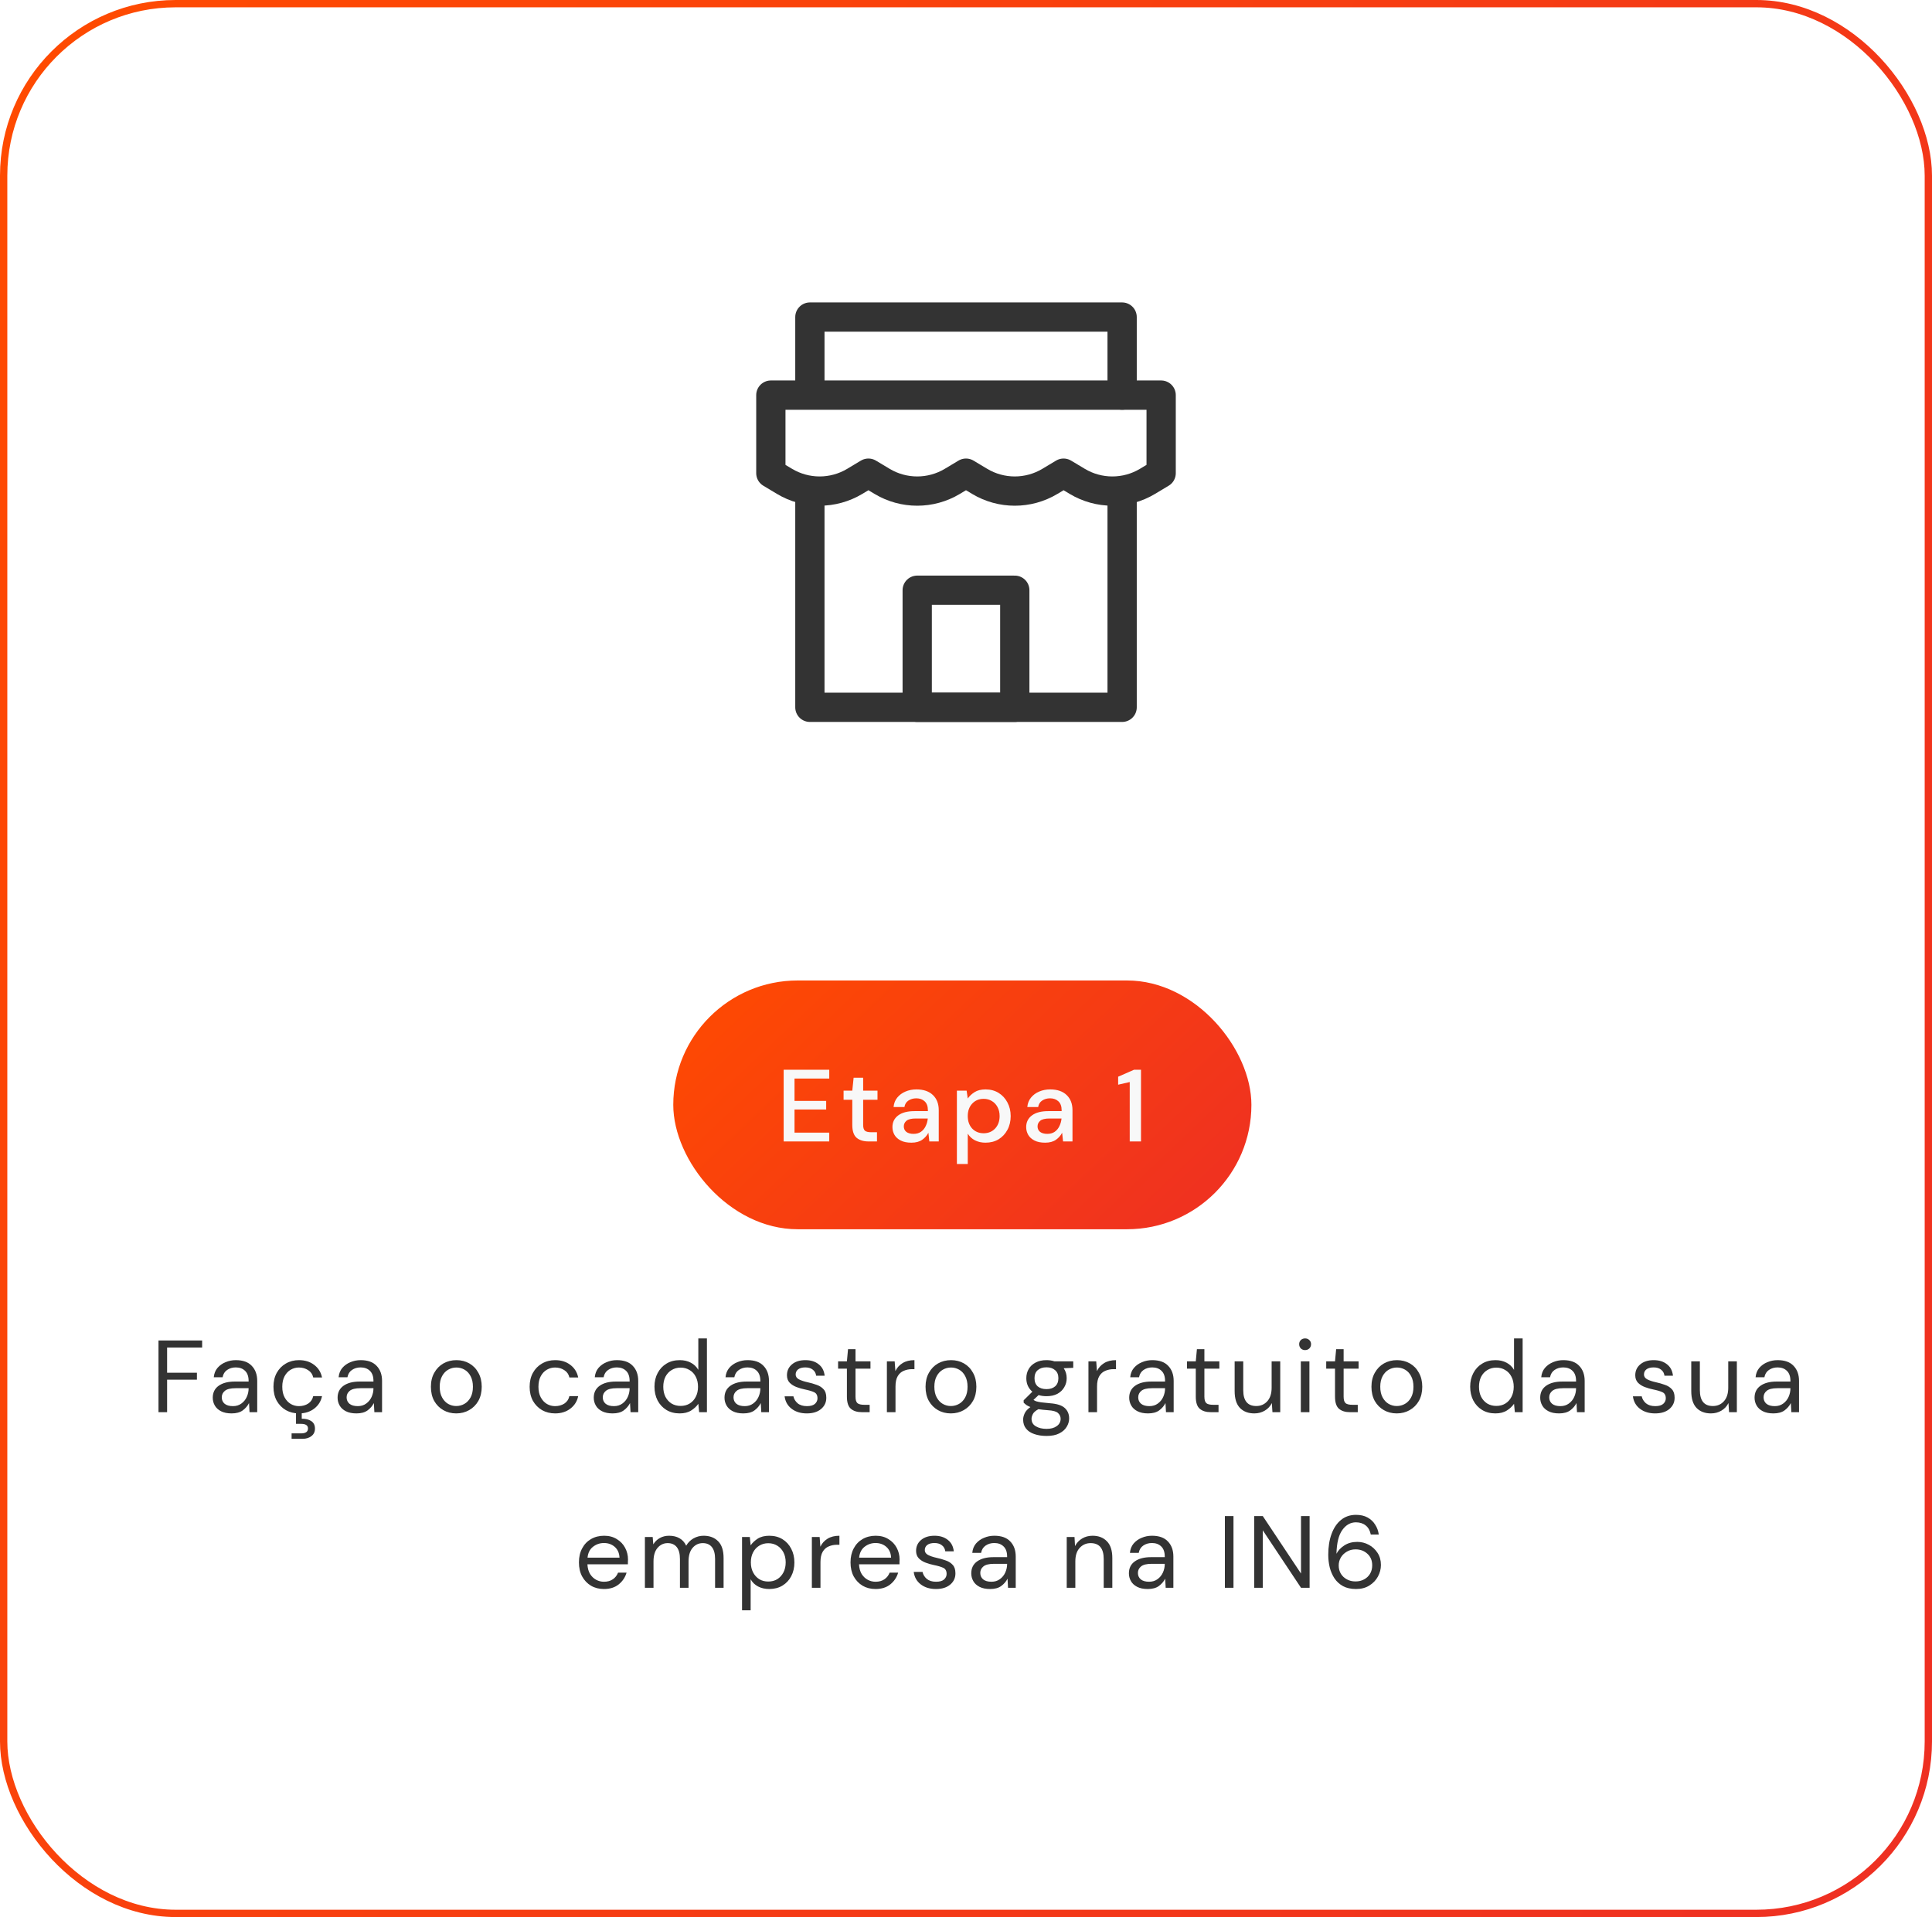 <svg width="264" height="262" viewBox="0 0 264 262" fill="none" xmlns="http://www.w3.org/2000/svg">
<rect x="0.5" y="0.5" width="263" height="261" rx="23.5" stroke="url(#paint0_linear_3892_4257)"/>
<path d="M21.658 193V183.2H27.622V184.166H22.834V187.61H26.908V188.562H22.834V193H21.658ZM31.648 193.168C31.069 193.168 30.589 193.07 30.206 192.874C29.823 192.678 29.539 192.417 29.352 192.09C29.165 191.763 29.072 191.409 29.072 191.026C29.072 190.317 29.343 189.771 29.884 189.388C30.425 189.005 31.163 188.814 32.096 188.814H33.972V188.73C33.972 188.123 33.813 187.666 33.496 187.358C33.179 187.041 32.754 186.882 32.222 186.882C31.765 186.882 31.368 186.999 31.032 187.232C30.705 187.456 30.5 187.787 30.416 188.226H29.212C29.259 187.722 29.427 187.297 29.716 186.952C30.015 186.607 30.383 186.345 30.822 186.168C31.261 185.981 31.727 185.888 32.222 185.888C33.193 185.888 33.921 186.149 34.406 186.672C34.901 187.185 35.148 187.871 35.148 188.73V193H34.098L34.028 191.754C33.832 192.146 33.543 192.482 33.16 192.762C32.787 193.033 32.283 193.168 31.648 193.168ZM31.83 192.174C32.278 192.174 32.661 192.057 32.978 191.824C33.305 191.591 33.552 191.287 33.72 190.914C33.888 190.541 33.972 190.149 33.972 189.738V189.724H32.194C31.503 189.724 31.013 189.845 30.724 190.088C30.444 190.321 30.304 190.615 30.304 190.97C30.304 191.334 30.435 191.628 30.696 191.852C30.967 192.067 31.345 192.174 31.83 192.174ZM40.854 193.168C40.192 193.168 39.594 193.019 39.062 192.72C38.54 192.412 38.124 191.987 37.816 191.446C37.518 190.895 37.368 190.256 37.368 189.528C37.368 188.8 37.518 188.165 37.816 187.624C38.124 187.073 38.54 186.649 39.062 186.35C39.594 186.042 40.192 185.888 40.854 185.888C41.676 185.888 42.366 186.103 42.926 186.532C43.496 186.961 43.855 187.535 44.004 188.254H42.8C42.707 187.825 42.478 187.493 42.114 187.26C41.75 187.017 41.326 186.896 40.84 186.896C40.448 186.896 40.08 186.994 39.734 187.19C39.389 187.386 39.109 187.68 38.894 188.072C38.68 188.464 38.572 188.949 38.572 189.528C38.572 190.107 38.68 190.592 38.894 190.984C39.109 191.376 39.389 191.675 39.734 191.88C40.08 192.076 40.448 192.174 40.84 192.174C41.326 192.174 41.75 192.057 42.114 191.824C42.478 191.581 42.707 191.241 42.8 190.802H44.004C43.864 191.502 43.51 192.071 42.94 192.51C42.371 192.949 41.676 193.168 40.854 193.168ZM39.846 196.64V195.898H41.134C41.769 195.898 42.086 195.674 42.086 195.226C42.086 194.806 41.769 194.596 41.134 194.596H40.448V192.916H41.232V193.896C41.764 193.887 42.198 193.994 42.534 194.218C42.87 194.442 43.038 194.783 43.038 195.24C43.038 195.679 42.88 196.019 42.562 196.262C42.245 196.514 41.844 196.64 41.358 196.64H39.846ZM48.707 193.168C48.128 193.168 47.647 193.07 47.265 192.874C46.882 192.678 46.597 192.417 46.411 192.09C46.224 191.763 46.131 191.409 46.131 191.026C46.131 190.317 46.401 189.771 46.943 189.388C47.484 189.005 48.221 188.814 49.155 188.814H51.031V188.73C51.031 188.123 50.872 187.666 50.555 187.358C50.237 187.041 49.813 186.882 49.281 186.882C48.823 186.882 48.427 186.999 48.091 187.232C47.764 187.456 47.559 187.787 47.475 188.226H46.271C46.317 187.722 46.485 187.297 46.775 186.952C47.073 186.607 47.442 186.345 47.881 186.168C48.319 185.981 48.786 185.888 49.281 185.888C50.251 185.888 50.979 186.149 51.465 186.672C51.959 187.185 52.207 187.871 52.207 188.73V193H51.157L51.087 191.754C50.891 192.146 50.601 192.482 50.219 192.762C49.845 193.033 49.341 193.168 48.707 193.168ZM48.889 192.174C49.337 192.174 49.719 192.057 50.037 191.824C50.363 191.591 50.611 191.287 50.779 190.914C50.947 190.541 51.031 190.149 51.031 189.738V189.724H49.253C48.562 189.724 48.072 189.845 47.783 190.088C47.503 190.321 47.363 190.615 47.363 190.97C47.363 191.334 47.493 191.628 47.755 191.852C48.025 192.067 48.403 192.174 48.889 192.174ZM62.34 193.168C61.687 193.168 61.099 193.019 60.576 192.72C60.053 192.421 59.638 192.001 59.33 191.46C59.031 190.909 58.882 190.265 58.882 189.528C58.882 188.791 59.036 188.151 59.344 187.61C59.652 187.059 60.067 186.635 60.59 186.336C61.122 186.037 61.715 185.888 62.368 185.888C63.021 185.888 63.609 186.037 64.132 186.336C64.655 186.635 65.065 187.059 65.364 187.61C65.672 188.151 65.826 188.791 65.826 189.528C65.826 190.265 65.672 190.909 65.364 191.46C65.056 192.001 64.636 192.421 64.104 192.72C63.581 193.019 62.993 193.168 62.34 193.168ZM62.34 192.16C62.741 192.16 63.115 192.062 63.46 191.866C63.805 191.67 64.085 191.376 64.3 190.984C64.515 190.592 64.622 190.107 64.622 189.528C64.622 188.949 64.515 188.464 64.3 188.072C64.095 187.68 63.819 187.386 63.474 187.19C63.129 186.994 62.76 186.896 62.368 186.896C61.967 186.896 61.593 186.994 61.248 187.19C60.903 187.386 60.623 187.68 60.408 188.072C60.193 188.464 60.086 188.949 60.086 189.528C60.086 190.107 60.193 190.592 60.408 190.984C60.623 191.376 60.898 191.67 61.234 191.866C61.579 192.062 61.948 192.16 62.34 192.16ZM75.858 193.168C75.195 193.168 74.598 193.019 74.066 192.72C73.543 192.412 73.128 191.987 72.82 191.446C72.522 190.895 72.372 190.256 72.372 189.528C72.372 188.8 72.522 188.165 72.82 187.624C73.128 187.073 73.543 186.649 74.066 186.35C74.598 186.042 75.195 185.888 75.858 185.888C76.68 185.888 77.37 186.103 77.93 186.532C78.499 186.961 78.859 187.535 79.008 188.254H77.804C77.711 187.825 77.482 187.493 77.118 187.26C76.754 187.017 76.329 186.896 75.844 186.896C75.452 186.896 75.084 186.994 74.738 187.19C74.393 187.386 74.113 187.68 73.898 188.072C73.683 188.464 73.576 188.949 73.576 189.528C73.576 190.107 73.683 190.592 73.898 190.984C74.113 191.376 74.393 191.675 74.738 191.88C75.084 192.076 75.452 192.174 75.844 192.174C76.329 192.174 76.754 192.057 77.118 191.824C77.482 191.581 77.711 191.241 77.804 190.802H79.008C78.868 191.502 78.513 192.071 77.944 192.51C77.375 192.949 76.68 193.168 75.858 193.168ZM83.711 193.168C83.132 193.168 82.651 193.07 82.269 192.874C81.886 192.678 81.601 192.417 81.415 192.09C81.228 191.763 81.135 191.409 81.135 191.026C81.135 190.317 81.405 189.771 81.947 189.388C82.488 189.005 83.225 188.814 84.159 188.814H86.035V188.73C86.035 188.123 85.876 187.666 85.559 187.358C85.241 187.041 84.817 186.882 84.285 186.882C83.827 186.882 83.431 186.999 83.095 187.232C82.768 187.456 82.563 187.787 82.479 188.226H81.275C81.321 187.722 81.489 187.297 81.779 186.952C82.077 186.607 82.446 186.345 82.885 186.168C83.323 185.981 83.79 185.888 84.285 185.888C85.255 185.888 85.983 186.149 86.469 186.672C86.963 187.185 87.211 187.871 87.211 188.73V193H86.161L86.091 191.754C85.895 192.146 85.605 192.482 85.223 192.762C84.849 193.033 84.345 193.168 83.711 193.168ZM83.893 192.174C84.341 192.174 84.723 192.057 85.041 191.824C85.367 191.591 85.615 191.287 85.783 190.914C85.951 190.541 86.035 190.149 86.035 189.738V189.724H84.257C83.566 189.724 83.076 189.845 82.787 190.088C82.507 190.321 82.367 190.615 82.367 190.97C82.367 191.334 82.497 191.628 82.759 191.852C83.029 192.067 83.407 192.174 83.893 192.174ZM92.875 193.168C92.184 193.168 91.578 193.009 91.055 192.692C90.541 192.375 90.14 191.941 89.851 191.39C89.571 190.839 89.431 190.214 89.431 189.514C89.431 188.814 89.576 188.193 89.865 187.652C90.154 187.101 90.555 186.672 91.069 186.364C91.582 186.047 92.189 185.888 92.889 185.888C93.458 185.888 93.962 186.005 94.401 186.238C94.84 186.471 95.18 186.798 95.423 187.218V182.92H96.599V193H95.535L95.423 191.852C95.199 192.188 94.877 192.491 94.457 192.762C94.037 193.033 93.51 193.168 92.875 193.168ZM93.001 192.146C93.468 192.146 93.878 192.039 94.233 191.824C94.597 191.6 94.877 191.292 95.073 190.9C95.278 190.508 95.381 190.051 95.381 189.528C95.381 189.005 95.278 188.548 95.073 188.156C94.877 187.764 94.597 187.461 94.233 187.246C93.878 187.022 93.468 186.91 93.001 186.91C92.543 186.91 92.133 187.022 91.769 187.246C91.414 187.461 91.134 187.764 90.929 188.156C90.733 188.548 90.635 189.005 90.635 189.528C90.635 190.051 90.733 190.508 90.929 190.9C91.134 191.292 91.414 191.6 91.769 191.824C92.133 192.039 92.543 192.146 93.001 192.146ZM101.576 193.168C100.997 193.168 100.516 193.07 100.134 192.874C99.751 192.678 99.466 192.417 99.28 192.09C99.093 191.763 99 191.409 99 191.026C99 190.317 99.27 189.771 99.812 189.388C100.353 189.005 101.09 188.814 102.024 188.814H103.9V188.73C103.9 188.123 103.741 187.666 103.424 187.358C103.106 187.041 102.682 186.882 102.15 186.882C101.692 186.882 101.296 186.999 100.96 187.232C100.633 187.456 100.428 187.787 100.344 188.226H99.14C99.186 187.722 99.355 187.297 99.644 186.952C99.942 186.607 100.311 186.345 100.75 186.168C101.188 185.981 101.655 185.888 102.15 185.888C103.12 185.888 103.848 186.149 104.334 186.672C104.828 187.185 105.076 187.871 105.076 188.73V193H104.026L103.956 191.754C103.76 192.146 103.47 192.482 103.088 192.762C102.714 193.033 102.21 193.168 101.576 193.168ZM101.758 192.174C102.206 192.174 102.588 192.057 102.906 191.824C103.232 191.591 103.48 191.287 103.648 190.914C103.816 190.541 103.9 190.149 103.9 189.738V189.724H102.122C101.431 189.724 100.941 189.845 100.652 190.088C100.372 190.321 100.232 190.615 100.232 190.97C100.232 191.334 100.362 191.628 100.624 191.852C100.894 192.067 101.272 192.174 101.758 192.174ZM110.25 193.168C109.419 193.168 108.729 192.958 108.178 192.538C107.627 192.118 107.305 191.549 107.212 190.83H108.416C108.491 191.194 108.682 191.511 108.99 191.782C109.307 192.043 109.732 192.174 110.264 192.174C110.759 192.174 111.123 192.071 111.356 191.866C111.589 191.651 111.706 191.399 111.706 191.11C111.706 190.69 111.552 190.41 111.244 190.27C110.945 190.13 110.521 190.004 109.97 189.892C109.597 189.817 109.223 189.71 108.85 189.57C108.477 189.43 108.164 189.234 107.912 188.982C107.66 188.721 107.534 188.38 107.534 187.96C107.534 187.353 107.758 186.859 108.206 186.476C108.663 186.084 109.279 185.888 110.054 185.888C110.791 185.888 111.393 186.075 111.86 186.448C112.336 186.812 112.611 187.335 112.686 188.016H111.524C111.477 187.661 111.323 187.386 111.062 187.19C110.81 186.985 110.469 186.882 110.04 186.882C109.62 186.882 109.293 186.971 109.06 187.148C108.836 187.325 108.724 187.559 108.724 187.848C108.724 188.128 108.869 188.347 109.158 188.506C109.457 188.665 109.858 188.8 110.362 188.912C110.791 189.005 111.197 189.122 111.58 189.262C111.972 189.393 112.289 189.593 112.532 189.864C112.784 190.125 112.91 190.508 112.91 191.012C112.919 191.637 112.681 192.155 112.196 192.566C111.72 192.967 111.071 193.168 110.25 193.168ZM117.77 193C117.135 193 116.636 192.846 116.272 192.538C115.908 192.23 115.726 191.675 115.726 190.872V187.05H114.522V186.056H115.726L115.88 184.39H116.902V186.056H118.946V187.05H116.902V190.872C116.902 191.311 116.99 191.609 117.168 191.768C117.345 191.917 117.658 191.992 118.106 191.992H118.834V193H117.77ZM121.19 193V186.056H122.254L122.352 187.386C122.566 186.929 122.893 186.565 123.332 186.294C123.77 186.023 124.312 185.888 124.956 185.888V187.12H124.634C124.223 187.12 123.845 187.195 123.5 187.344C123.154 187.484 122.879 187.727 122.674 188.072C122.468 188.417 122.366 188.893 122.366 189.5V193H121.19ZM129.93 193.168C129.276 193.168 128.688 193.019 128.166 192.72C127.643 192.421 127.228 192.001 126.92 191.46C126.621 190.909 126.472 190.265 126.472 189.528C126.472 188.791 126.626 188.151 126.934 187.61C127.242 187.059 127.657 186.635 128.18 186.336C128.712 186.037 129.304 185.888 129.958 185.888C130.611 185.888 131.199 186.037 131.722 186.336C132.244 186.635 132.655 187.059 132.954 187.61C133.262 188.151 133.416 188.791 133.416 189.528C133.416 190.265 133.262 190.909 132.954 191.46C132.646 192.001 132.226 192.421 131.694 192.72C131.171 193.019 130.583 193.168 129.93 193.168ZM129.93 192.16C130.331 192.16 130.704 192.062 131.05 191.866C131.395 191.67 131.675 191.376 131.89 190.984C132.104 190.592 132.212 190.107 132.212 189.528C132.212 188.949 132.104 188.464 131.89 188.072C131.684 187.68 131.409 187.386 131.064 187.19C130.718 186.994 130.35 186.896 129.958 186.896C129.556 186.896 129.183 186.994 128.838 187.19C128.492 187.386 128.212 187.68 127.998 188.072C127.783 188.464 127.676 188.949 127.676 189.528C127.676 190.107 127.783 190.592 127.998 190.984C128.212 191.376 128.488 191.67 128.824 191.866C129.169 192.062 129.538 192.16 129.93 192.16ZM143 190.816C142.608 190.816 142.249 190.765 141.922 190.662L141.222 191.32C141.325 191.395 141.451 191.46 141.6 191.516C141.759 191.563 141.983 191.609 142.272 191.656C142.561 191.693 142.967 191.735 143.49 191.782C144.423 191.847 145.091 192.062 145.492 192.426C145.893 192.79 146.094 193.266 146.094 193.854C146.094 194.255 145.982 194.638 145.758 195.002C145.543 195.366 145.207 195.665 144.75 195.898C144.302 196.131 143.723 196.248 143.014 196.248C142.389 196.248 141.833 196.164 141.348 195.996C140.863 195.837 140.485 195.59 140.214 195.254C139.943 194.927 139.808 194.512 139.808 194.008C139.808 193.747 139.878 193.462 140.018 193.154C140.158 192.855 140.419 192.571 140.802 192.3C140.597 192.216 140.419 192.127 140.27 192.034C140.13 191.931 139.999 191.819 139.878 191.698V191.376L141.068 190.2C140.517 189.733 140.242 189.117 140.242 188.352C140.242 187.895 140.349 187.479 140.564 187.106C140.779 186.733 141.091 186.439 141.502 186.224C141.913 186 142.412 185.888 143 185.888C143.401 185.888 143.765 185.944 144.092 186.056H146.654V186.938L145.352 186.994C145.623 187.386 145.758 187.839 145.758 188.352C145.758 188.809 145.646 189.225 145.422 189.598C145.207 189.971 144.895 190.27 144.484 190.494C144.083 190.709 143.588 190.816 143 190.816ZM143 189.85C143.495 189.85 143.887 189.724 144.176 189.472C144.475 189.211 144.624 188.837 144.624 188.352C144.624 187.876 144.475 187.512 144.176 187.26C143.887 186.999 143.495 186.868 143 186.868C142.496 186.868 142.095 186.999 141.796 187.26C141.507 187.512 141.362 187.876 141.362 188.352C141.362 188.837 141.507 189.211 141.796 189.472C142.095 189.724 142.496 189.85 143 189.85ZM140.956 193.896C140.956 194.363 141.152 194.708 141.544 194.932C141.936 195.165 142.426 195.282 143.014 195.282C143.593 195.282 144.055 195.156 144.4 194.904C144.755 194.652 144.932 194.316 144.932 193.896C144.932 193.597 144.811 193.336 144.568 193.112C144.325 192.897 143.877 192.771 143.224 192.734C142.711 192.697 142.267 192.65 141.894 192.594C141.511 192.799 141.259 193.019 141.138 193.252C141.017 193.495 140.956 193.709 140.956 193.896ZM148.731 193V186.056H149.795L149.893 187.386C150.107 186.929 150.434 186.565 150.873 186.294C151.311 186.023 151.853 185.888 152.497 185.888V187.12H152.175C151.764 187.12 151.386 187.195 151.041 187.344C150.695 187.484 150.42 187.727 150.215 188.072C150.009 188.417 149.907 188.893 149.907 189.5V193H148.731ZM156.877 193.168C156.298 193.168 155.817 193.07 155.435 192.874C155.052 192.678 154.767 192.417 154.581 192.09C154.394 191.763 154.301 191.409 154.301 191.026C154.301 190.317 154.571 189.771 155.113 189.388C155.654 189.005 156.391 188.814 157.325 188.814H159.201V188.73C159.201 188.123 159.042 187.666 158.725 187.358C158.407 187.041 157.983 186.882 157.451 186.882C156.993 186.882 156.597 186.999 156.261 187.232C155.934 187.456 155.729 187.787 155.645 188.226H154.441C154.487 187.722 154.655 187.297 154.945 186.952C155.243 186.607 155.612 186.345 156.051 186.168C156.489 185.981 156.956 185.888 157.451 185.888C158.421 185.888 159.149 186.149 159.635 186.672C160.129 187.185 160.377 187.871 160.377 188.73V193H159.327L159.257 191.754C159.061 192.146 158.771 192.482 158.389 192.762C158.015 193.033 157.511 193.168 156.877 193.168ZM157.059 192.174C157.507 192.174 157.889 192.057 158.207 191.824C158.533 191.591 158.781 191.287 158.949 190.914C159.117 190.541 159.201 190.149 159.201 189.738V189.724H157.423C156.732 189.724 156.242 189.845 155.953 190.088C155.673 190.321 155.533 190.615 155.533 190.97C155.533 191.334 155.663 191.628 155.925 191.852C156.195 192.067 156.573 192.174 157.059 192.174ZM165.443 193C164.809 193 164.309 192.846 163.945 192.538C163.581 192.23 163.399 191.675 163.399 190.872V187.05H162.195V186.056H163.399L163.553 184.39H164.575V186.056H166.619V187.05H164.575V190.872C164.575 191.311 164.664 191.609 164.841 191.768C165.019 191.917 165.331 191.992 165.779 191.992H166.507V193H165.443ZM171.397 193.168C170.576 193.168 169.923 192.921 169.437 192.426C168.952 191.922 168.709 191.152 168.709 190.116V186.056H169.885V189.99C169.885 191.437 170.478 192.16 171.663 192.16C172.27 192.16 172.769 191.945 173.161 191.516C173.563 191.077 173.763 190.457 173.763 189.654V186.056H174.939V193H173.875L173.791 191.754C173.577 192.193 173.255 192.538 172.825 192.79C172.405 193.042 171.929 193.168 171.397 193.168ZM178.339 184.516C178.106 184.516 177.91 184.441 177.751 184.292C177.602 184.133 177.527 183.937 177.527 183.704C177.527 183.48 177.602 183.293 177.751 183.144C177.91 182.995 178.106 182.92 178.339 182.92C178.563 182.92 178.755 182.995 178.913 183.144C179.072 183.293 179.151 183.48 179.151 183.704C179.151 183.937 179.072 184.133 178.913 184.292C178.755 184.441 178.563 184.516 178.339 184.516ZM177.751 193V186.056H178.927V193H177.751ZM184.469 193C183.834 193 183.335 192.846 182.971 192.538C182.607 192.23 182.425 191.675 182.425 190.872V187.05H181.221V186.056H182.425L182.579 184.39H183.601V186.056H185.645V187.05H183.601V190.872C183.601 191.311 183.689 191.609 183.867 191.768C184.044 191.917 184.357 191.992 184.805 191.992H185.533V193H184.469ZM190.861 193.168C190.208 193.168 189.62 193.019 189.097 192.72C188.575 192.421 188.159 192.001 187.851 191.46C187.553 190.909 187.403 190.265 187.403 189.528C187.403 188.791 187.557 188.151 187.865 187.61C188.173 187.059 188.589 186.635 189.111 186.336C189.643 186.037 190.236 185.888 190.889 185.888C191.543 185.888 192.131 186.037 192.653 186.336C193.176 186.635 193.587 187.059 193.885 187.61C194.193 188.151 194.347 188.791 194.347 189.528C194.347 190.265 194.193 190.909 193.885 191.46C193.577 192.001 193.157 192.421 192.625 192.72C192.103 193.019 191.515 193.168 190.861 193.168ZM190.861 192.16C191.263 192.16 191.636 192.062 191.981 191.866C192.327 191.67 192.607 191.376 192.821 190.984C193.036 190.592 193.143 190.107 193.143 189.528C193.143 188.949 193.036 188.464 192.821 188.072C192.616 187.68 192.341 187.386 191.995 187.19C191.65 186.994 191.281 186.896 190.889 186.896C190.488 186.896 190.115 186.994 189.769 187.19C189.424 187.386 189.144 187.68 188.929 188.072C188.715 188.464 188.607 188.949 188.607 189.528C188.607 190.107 188.715 190.592 188.929 190.984C189.144 191.376 189.419 191.67 189.755 191.866C190.101 192.062 190.469 192.16 190.861 192.16ZM204.338 193.168C203.647 193.168 203.04 193.009 202.518 192.692C202.004 192.375 201.603 191.941 201.314 191.39C201.034 190.839 200.894 190.214 200.894 189.514C200.894 188.814 201.038 188.193 201.328 187.652C201.617 187.101 202.018 186.672 202.532 186.364C203.045 186.047 203.652 185.888 204.352 185.888C204.921 185.888 205.425 186.005 205.864 186.238C206.302 186.471 206.643 186.798 206.886 187.218V182.92H208.062V193H206.998L206.886 191.852C206.662 192.188 206.34 192.491 205.92 192.762C205.5 193.033 204.972 193.168 204.338 193.168ZM204.464 192.146C204.93 192.146 205.341 192.039 205.696 191.824C206.06 191.6 206.34 191.292 206.536 190.9C206.741 190.508 206.844 190.051 206.844 189.528C206.844 189.005 206.741 188.548 206.536 188.156C206.34 187.764 206.06 187.461 205.696 187.246C205.341 187.022 204.93 186.91 204.464 186.91C204.006 186.91 203.596 187.022 203.232 187.246C202.877 187.461 202.597 187.764 202.392 188.156C202.196 188.548 202.098 189.005 202.098 189.528C202.098 190.051 202.196 190.508 202.392 190.9C202.597 191.292 202.877 191.6 203.232 191.824C203.596 192.039 204.006 192.146 204.464 192.146ZM213.039 193.168C212.46 193.168 211.979 193.07 211.597 192.874C211.214 192.678 210.929 192.417 210.743 192.09C210.556 191.763 210.463 191.409 210.463 191.026C210.463 190.317 210.733 189.771 211.275 189.388C211.816 189.005 212.553 188.814 213.487 188.814H215.363V188.73C215.363 188.123 215.204 187.666 214.887 187.358C214.569 187.041 214.145 186.882 213.613 186.882C213.155 186.882 212.759 186.999 212.423 187.232C212.096 187.456 211.891 187.787 211.807 188.226H210.603C210.649 187.722 210.817 187.297 211.107 186.952C211.405 186.607 211.774 186.345 212.213 186.168C212.651 185.981 213.118 185.888 213.613 185.888C214.583 185.888 215.311 186.149 215.797 186.672C216.291 187.185 216.539 187.871 216.539 188.73V193H215.489L215.419 191.754C215.223 192.146 214.933 192.482 214.551 192.762C214.177 193.033 213.673 193.168 213.039 193.168ZM213.221 192.174C213.669 192.174 214.051 192.057 214.369 191.824C214.695 191.591 214.943 191.287 215.111 190.914C215.279 190.541 215.363 190.149 215.363 189.738V189.724H213.585C212.894 189.724 212.404 189.845 212.115 190.088C211.835 190.321 211.695 190.615 211.695 190.97C211.695 191.334 211.825 191.628 212.087 191.852C212.357 192.067 212.735 192.174 213.221 192.174ZM226.168 193.168C225.337 193.168 224.647 192.958 224.096 192.538C223.545 192.118 223.223 191.549 223.13 190.83H224.334C224.409 191.194 224.6 191.511 224.908 191.782C225.225 192.043 225.65 192.174 226.182 192.174C226.677 192.174 227.041 192.071 227.274 191.866C227.507 191.651 227.624 191.399 227.624 191.11C227.624 190.69 227.47 190.41 227.162 190.27C226.863 190.13 226.439 190.004 225.888 189.892C225.515 189.817 225.141 189.71 224.768 189.57C224.395 189.43 224.082 189.234 223.83 188.982C223.578 188.721 223.452 188.38 223.452 187.96C223.452 187.353 223.676 186.859 224.124 186.476C224.581 186.084 225.197 185.888 225.972 185.888C226.709 185.888 227.311 186.075 227.778 186.448C228.254 186.812 228.529 187.335 228.604 188.016H227.442C227.395 187.661 227.241 187.386 226.98 187.19C226.728 186.985 226.387 186.882 225.958 186.882C225.538 186.882 225.211 186.971 224.978 187.148C224.754 187.325 224.642 187.559 224.642 187.848C224.642 188.128 224.787 188.347 225.076 188.506C225.375 188.665 225.776 188.8 226.28 188.912C226.709 189.005 227.115 189.122 227.498 189.262C227.89 189.393 228.207 189.593 228.45 189.864C228.702 190.125 228.828 190.508 228.828 191.012C228.837 191.637 228.599 192.155 228.114 192.566C227.638 192.967 226.989 193.168 226.168 193.168ZM233.792 193.168C232.971 193.168 232.317 192.921 231.832 192.426C231.347 191.922 231.104 191.152 231.104 190.116V186.056H232.28V189.99C232.28 191.437 232.873 192.16 234.058 192.16C234.665 192.16 235.164 191.945 235.556 191.516C235.957 191.077 236.158 190.457 236.158 189.654V186.056H237.334V193H236.27L236.186 191.754C235.971 192.193 235.649 192.538 235.22 192.79C234.8 193.042 234.324 193.168 233.792 193.168ZM242.33 193.168C241.751 193.168 241.27 193.07 240.888 192.874C240.505 192.678 240.22 192.417 240.034 192.09C239.847 191.763 239.754 191.409 239.754 191.026C239.754 190.317 240.024 189.771 240.566 189.388C241.107 189.005 241.844 188.814 242.778 188.814H244.654V188.73C244.654 188.123 244.495 187.666 244.178 187.358C243.86 187.041 243.436 186.882 242.904 186.882C242.446 186.882 242.05 186.999 241.714 187.232C241.387 187.456 241.182 187.787 241.098 188.226H239.894C239.94 187.722 240.108 187.297 240.398 186.952C240.696 186.607 241.065 186.345 241.504 186.168C241.942 185.981 242.409 185.888 242.904 185.888C243.874 185.888 244.602 186.149 245.088 186.672C245.582 187.185 245.83 187.871 245.83 188.73V193H244.78L244.71 191.754C244.514 192.146 244.224 192.482 243.842 192.762C243.468 193.033 242.964 193.168 242.33 193.168ZM242.512 192.174C242.96 192.174 243.342 192.057 243.66 191.824C243.986 191.591 244.234 191.287 244.402 190.914C244.57 190.541 244.654 190.149 244.654 189.738V189.724H242.876C242.185 189.724 241.695 189.845 241.406 190.088C241.126 190.321 240.986 190.615 240.986 190.97C240.986 191.334 241.116 191.628 241.378 191.852C241.648 192.067 242.026 192.174 242.512 192.174ZM82.525 217.168C81.862 217.168 81.274 217.019 80.76 216.72C80.247 216.412 79.841 215.987 79.543 215.446C79.253 214.905 79.109 214.265 79.109 213.528C79.109 212.8 79.253 212.165 79.543 211.624C79.832 211.073 80.233 210.649 80.746 210.35C81.269 210.042 81.871 209.888 82.552 209.888C83.225 209.888 83.803 210.042 84.288 210.35C84.783 210.649 85.161 211.045 85.422 211.54C85.684 212.035 85.814 212.567 85.814 213.136C85.814 213.239 85.81 213.341 85.8 213.444C85.8 213.547 85.8 213.663 85.8 213.794H80.27C80.299 214.326 80.42 214.769 80.635 215.124C80.859 215.469 81.134 215.731 81.46 215.908C81.796 216.085 82.151 216.174 82.525 216.174C83.01 216.174 83.416 216.062 83.743 215.838C84.069 215.614 84.307 215.311 84.457 214.928H85.618C85.432 215.572 85.073 216.109 84.54 216.538C84.018 216.958 83.346 217.168 82.525 217.168ZM82.525 210.882C81.965 210.882 81.465 211.055 81.026 211.4C80.597 211.736 80.35 212.231 80.284 212.884H84.653C84.624 212.259 84.41 211.769 84.008 211.414C83.607 211.059 83.112 210.882 82.525 210.882ZM88.123 217V210.056H89.187L89.271 211.064C89.495 210.691 89.794 210.401 90.167 210.196C90.541 209.991 90.961 209.888 91.427 209.888C91.978 209.888 92.449 210 92.841 210.224C93.243 210.448 93.551 210.789 93.765 211.246C94.008 210.826 94.339 210.495 94.759 210.252C95.189 210.009 95.651 209.888 96.145 209.888C96.976 209.888 97.639 210.14 98.133 210.644C98.628 211.139 98.875 211.904 98.875 212.94V217H97.713V213.066C97.713 212.347 97.569 211.806 97.279 211.442C96.99 211.078 96.575 210.896 96.033 210.896C95.473 210.896 95.007 211.115 94.633 211.554C94.269 211.983 94.087 212.599 94.087 213.402V217H92.911V213.066C92.911 212.347 92.767 211.806 92.477 211.442C92.188 211.078 91.773 210.896 91.231 210.896C90.681 210.896 90.219 211.115 89.845 211.554C89.481 211.983 89.299 212.599 89.299 213.402V217H88.123ZM101.397 220.08V210.056H102.461L102.573 211.204C102.797 210.868 103.114 210.565 103.525 210.294C103.945 210.023 104.477 209.888 105.121 209.888C105.811 209.888 106.413 210.047 106.927 210.364C107.44 210.681 107.837 211.115 108.117 211.666C108.406 212.217 108.551 212.842 108.551 213.542C108.551 214.242 108.406 214.867 108.117 215.418C107.837 215.959 107.435 216.389 106.913 216.706C106.399 217.014 105.797 217.168 105.107 217.168C104.537 217.168 104.029 217.051 103.581 216.818C103.142 216.585 102.806 216.258 102.573 215.838V220.08H101.397ZM104.981 216.146C105.447 216.146 105.858 216.039 106.213 215.824C106.567 215.6 106.847 215.292 107.053 214.9C107.258 214.508 107.361 214.051 107.361 213.528C107.361 213.005 107.258 212.548 107.053 212.156C106.847 211.764 106.567 211.461 106.213 211.246C105.858 211.022 105.447 210.91 104.981 210.91C104.514 210.91 104.103 211.022 103.749 211.246C103.394 211.461 103.114 211.764 102.909 212.156C102.703 212.548 102.601 213.005 102.601 213.528C102.601 214.051 102.703 214.508 102.909 214.9C103.114 215.292 103.394 215.6 103.749 215.824C104.103 216.039 104.514 216.146 104.981 216.146ZM110.938 217V210.056H112.002L112.1 211.386C112.314 210.929 112.641 210.565 113.08 210.294C113.518 210.023 114.06 209.888 114.704 209.888V211.12H114.382C113.971 211.12 113.593 211.195 113.248 211.344C112.902 211.484 112.627 211.727 112.422 212.072C112.216 212.417 112.114 212.893 112.114 213.5V217H110.938ZM119.636 217.168C118.973 217.168 118.385 217.019 117.872 216.72C117.359 216.412 116.953 215.987 116.654 215.446C116.365 214.905 116.22 214.265 116.22 213.528C116.22 212.8 116.365 212.165 116.654 211.624C116.943 211.073 117.345 210.649 117.858 210.35C118.381 210.042 118.983 209.888 119.664 209.888C120.336 209.888 120.915 210.042 121.4 210.35C121.895 210.649 122.273 211.045 122.534 211.54C122.795 212.035 122.926 212.567 122.926 213.136C122.926 213.239 122.921 213.341 122.912 213.444C122.912 213.547 122.912 213.663 122.912 213.794H117.382C117.41 214.326 117.531 214.769 117.746 215.124C117.97 215.469 118.245 215.731 118.572 215.908C118.908 216.085 119.263 216.174 119.636 216.174C120.121 216.174 120.527 216.062 120.854 215.838C121.181 215.614 121.419 215.311 121.568 214.928H122.73C122.543 215.572 122.184 216.109 121.652 216.538C121.129 216.958 120.457 217.168 119.636 217.168ZM119.636 210.882C119.076 210.882 118.577 211.055 118.138 211.4C117.709 211.736 117.461 212.231 117.396 212.884H121.764C121.736 212.259 121.521 211.769 121.12 211.414C120.719 211.059 120.224 210.882 119.636 210.882ZM127.895 217.168C127.064 217.168 126.373 216.958 125.823 216.538C125.272 216.118 124.95 215.549 124.857 214.83H126.061C126.135 215.194 126.327 215.511 126.635 215.782C126.952 216.043 127.377 216.174 127.909 216.174C128.403 216.174 128.767 216.071 129.001 215.866C129.234 215.651 129.351 215.399 129.351 215.11C129.351 214.69 129.197 214.41 128.889 214.27C128.59 214.13 128.165 214.004 127.615 213.892C127.241 213.817 126.868 213.71 126.495 213.57C126.121 213.43 125.809 213.234 125.557 212.982C125.305 212.721 125.179 212.38 125.179 211.96C125.179 211.353 125.403 210.859 125.851 210.476C126.308 210.084 126.924 209.888 127.699 209.888C128.436 209.888 129.038 210.075 129.505 210.448C129.981 210.812 130.256 211.335 130.331 212.016H129.169C129.122 211.661 128.968 211.386 128.707 211.19C128.455 210.985 128.114 210.882 127.685 210.882C127.265 210.882 126.938 210.971 126.705 211.148C126.481 211.325 126.369 211.559 126.369 211.848C126.369 212.128 126.513 212.347 126.803 212.506C127.101 212.665 127.503 212.8 128.007 212.912C128.436 213.005 128.842 213.122 129.225 213.262C129.617 213.393 129.934 213.593 130.177 213.864C130.429 214.125 130.555 214.508 130.555 215.012C130.564 215.637 130.326 216.155 129.841 216.566C129.365 216.967 128.716 217.168 127.895 217.168ZM135.295 217.168C134.716 217.168 134.235 217.07 133.853 216.874C133.47 216.678 133.185 216.417 132.999 216.09C132.812 215.763 132.719 215.409 132.719 215.026C132.719 214.317 132.989 213.771 133.531 213.388C134.072 213.005 134.809 212.814 135.743 212.814H137.619V212.73C137.619 212.123 137.46 211.666 137.143 211.358C136.825 211.041 136.401 210.882 135.869 210.882C135.411 210.882 135.015 210.999 134.679 211.232C134.352 211.456 134.147 211.787 134.063 212.226H132.859C132.905 211.722 133.073 211.297 133.363 210.952C133.661 210.607 134.03 210.345 134.469 210.168C134.907 209.981 135.374 209.888 135.869 209.888C136.839 209.888 137.567 210.149 138.053 210.672C138.547 211.185 138.795 211.871 138.795 212.73V217H137.745L137.675 215.754C137.479 216.146 137.189 216.482 136.807 216.762C136.433 217.033 135.929 217.168 135.295 217.168ZM135.477 216.174C135.925 216.174 136.307 216.057 136.625 215.824C136.951 215.591 137.199 215.287 137.367 214.914C137.535 214.541 137.619 214.149 137.619 213.738V213.724H135.841C135.15 213.724 134.66 213.845 134.371 214.088C134.091 214.321 133.951 214.615 133.951 214.97C133.951 215.334 134.081 215.628 134.343 215.852C134.613 216.067 134.991 216.174 135.477 216.174ZM145.764 217V210.056H146.828L146.898 211.302C147.122 210.863 147.444 210.518 147.864 210.266C148.284 210.014 148.76 209.888 149.292 209.888C150.113 209.888 150.767 210.14 151.252 210.644C151.747 211.139 151.994 211.904 151.994 212.94V217H150.818V213.066C150.818 211.619 150.221 210.896 149.026 210.896C148.429 210.896 147.929 211.115 147.528 211.554C147.136 211.983 146.94 212.599 146.94 213.402V217H145.764ZM156.836 217.168C156.257 217.168 155.776 217.07 155.394 216.874C155.011 216.678 154.726 216.417 154.54 216.09C154.353 215.763 154.26 215.409 154.26 215.026C154.26 214.317 154.53 213.771 155.072 213.388C155.613 213.005 156.35 212.814 157.284 212.814H159.16V212.73C159.16 212.123 159.001 211.666 158.684 211.358C158.366 211.041 157.942 210.882 157.41 210.882C156.952 210.882 156.556 210.999 156.22 211.232C155.893 211.456 155.688 211.787 155.604 212.226H154.4C154.446 211.722 154.614 211.297 154.904 210.952C155.202 210.607 155.571 210.345 156.01 210.168C156.448 209.981 156.915 209.888 157.41 209.888C158.38 209.888 159.108 210.149 159.594 210.672C160.088 211.185 160.336 211.871 160.336 212.73V217H159.286L159.216 215.754C159.02 216.146 158.73 216.482 158.348 216.762C157.974 217.033 157.47 217.168 156.836 217.168ZM157.018 216.174C157.466 216.174 157.848 216.057 158.166 215.824C158.492 215.591 158.74 215.287 158.908 214.914C159.076 214.541 159.16 214.149 159.16 213.738V213.724H157.382C156.691 213.724 156.201 213.845 155.912 214.088C155.632 214.321 155.492 214.615 155.492 214.97C155.492 215.334 155.622 215.628 155.884 215.852C156.154 216.067 156.532 216.174 157.018 216.174ZM167.375 217V207.2H168.551V217H167.375ZM171.379 217V207.2H172.555L177.777 215.054V207.2H178.953V217H177.777L172.555 209.146V217H171.379ZM185.309 217.168C184.6 217.168 184.002 217.037 183.517 216.776C183.032 216.505 182.64 216.146 182.341 215.698C182.052 215.25 181.837 214.751 181.697 214.2C181.566 213.64 181.501 213.071 181.501 212.492C181.501 211.409 181.65 210.462 181.949 209.65C182.248 208.829 182.677 208.189 183.237 207.732C183.806 207.265 184.492 207.032 185.295 207.032C185.911 207.032 186.438 207.153 186.877 207.396C187.316 207.639 187.661 207.965 187.913 208.376C188.174 208.777 188.338 209.225 188.403 209.72H187.311C187.208 209.188 186.98 208.777 186.625 208.488C186.27 208.199 185.822 208.054 185.281 208.054C184.544 208.054 183.923 208.404 183.419 209.104C182.924 209.795 182.658 210.877 182.621 212.352C182.845 211.913 183.2 211.535 183.685 211.218C184.18 210.891 184.772 210.728 185.463 210.728C186.023 210.728 186.546 210.859 187.031 211.12C187.526 211.381 187.927 211.75 188.235 212.226C188.543 212.693 188.697 213.243 188.697 213.878C188.697 214.429 188.562 214.956 188.291 215.46C188.02 215.964 187.628 216.375 187.115 216.692C186.611 217.009 186.009 217.168 185.309 217.168ZM185.225 216.132C185.664 216.132 186.056 216.039 186.401 215.852C186.746 215.665 187.017 215.409 187.213 215.082C187.409 214.746 187.507 214.363 187.507 213.934C187.507 213.271 187.288 212.744 186.849 212.352C186.42 211.951 185.878 211.75 185.225 211.75C184.786 211.75 184.394 211.853 184.049 212.058C183.704 212.254 183.428 212.52 183.223 212.856C183.027 213.192 182.929 213.556 182.929 213.948C182.929 214.368 183.027 214.746 183.223 215.082C183.428 215.409 183.704 215.665 184.049 215.852C184.394 216.039 184.786 216.132 185.225 216.132Z" fill="#333333"/>
<rect x="92" y="134" width="79" height="34" rx="17" fill="url(#paint1_linear_3892_4257)"/>
<path d="M107.084 156V146.2H113.314V147.404H108.568V150.456H112.894V151.632H108.568V154.796H113.314V156H107.084ZM118.688 156C118.007 156 117.465 155.837 117.064 155.51C116.663 155.174 116.462 154.581 116.462 153.732V150.302H115.272V149.056H116.462L116.644 147.292H117.946V149.056H119.906V150.302H117.946V153.732C117.946 154.115 118.025 154.381 118.184 154.53C118.352 154.67 118.637 154.74 119.038 154.74H119.836V156H118.688ZM124.538 156.168C123.95 156.168 123.465 156.07 123.082 155.874C122.699 155.678 122.415 155.421 122.228 155.104C122.041 154.777 121.948 154.423 121.948 154.04C121.948 153.368 122.209 152.836 122.732 152.444C123.255 152.052 124.001 151.856 124.972 151.856H126.792V151.73C126.792 151.189 126.643 150.783 126.344 150.512C126.055 150.241 125.677 150.106 125.21 150.106C124.799 150.106 124.44 150.209 124.132 150.414C123.833 150.61 123.651 150.904 123.586 151.296H122.102C122.149 150.792 122.317 150.363 122.606 150.008C122.905 149.644 123.278 149.369 123.726 149.182C124.183 148.986 124.683 148.888 125.224 148.888C126.195 148.888 126.946 149.145 127.478 149.658C128.01 150.162 128.276 150.853 128.276 151.73V156H126.988L126.862 154.81C126.666 155.193 126.381 155.515 126.008 155.776C125.635 156.037 125.145 156.168 124.538 156.168ZM124.832 154.964C125.233 154.964 125.569 154.871 125.84 154.684C126.12 154.488 126.335 154.231 126.484 153.914C126.643 153.597 126.741 153.247 126.778 152.864H125.126C124.538 152.864 124.118 152.967 123.866 153.172C123.623 153.377 123.502 153.634 123.502 153.942C123.502 154.259 123.619 154.511 123.852 154.698C124.095 154.875 124.421 154.964 124.832 154.964ZM130.756 159.08V149.056H132.086L132.24 150.134C132.464 149.807 132.772 149.518 133.164 149.266C133.556 149.014 134.06 148.888 134.676 148.888C135.348 148.888 135.941 149.047 136.454 149.364C136.968 149.681 137.369 150.115 137.658 150.666C137.957 151.217 138.106 151.842 138.106 152.542C138.106 153.242 137.957 153.867 137.658 154.418C137.369 154.959 136.968 155.389 136.454 155.706C135.941 156.014 135.344 156.168 134.662 156.168C134.121 156.168 133.64 156.061 133.22 155.846C132.81 155.631 132.483 155.328 132.24 154.936V159.08H130.756ZM134.41 154.88C135.045 154.88 135.568 154.665 135.978 154.236C136.389 153.797 136.594 153.228 136.594 152.528C136.594 152.071 136.501 151.665 136.314 151.31C136.128 150.955 135.871 150.68 135.544 150.484C135.218 150.279 134.84 150.176 134.41 150.176C133.776 150.176 133.253 150.395 132.842 150.834C132.441 151.273 132.24 151.837 132.24 152.528C132.24 153.228 132.441 153.797 132.842 154.236C133.253 154.665 133.776 154.88 134.41 154.88ZM142.813 156.168C142.225 156.168 141.74 156.07 141.357 155.874C140.975 155.678 140.69 155.421 140.503 155.104C140.317 154.777 140.223 154.423 140.223 154.04C140.223 153.368 140.485 152.836 141.007 152.444C141.53 152.052 142.277 151.856 143.247 151.856H145.067V151.73C145.067 151.189 144.918 150.783 144.619 150.512C144.33 150.241 143.952 150.106 143.485 150.106C143.075 150.106 142.715 150.209 142.407 150.414C142.109 150.61 141.927 150.904 141.861 151.296H140.377C140.424 150.792 140.592 150.363 140.881 150.008C141.18 149.644 141.553 149.369 142.001 149.182C142.459 148.986 142.958 148.888 143.499 148.888C144.47 148.888 145.221 149.145 145.753 149.658C146.285 150.162 146.551 150.853 146.551 151.73V156H145.263L145.137 154.81C144.941 155.193 144.657 155.515 144.283 155.776C143.91 156.037 143.42 156.168 142.813 156.168ZM143.107 154.964C143.509 154.964 143.845 154.871 144.115 154.684C144.395 154.488 144.61 154.231 144.759 153.914C144.918 153.597 145.016 153.247 145.053 152.864H143.401C142.813 152.864 142.393 152.967 142.141 153.172C141.899 153.377 141.777 153.634 141.777 153.942C141.777 154.259 141.894 154.511 142.127 154.698C142.37 154.875 142.697 154.964 143.107 154.964ZM154.373 156V147.88L152.791 148.244V147.152L154.961 146.2H155.913V156H154.373Z" fill="#F8F8F8"/>
<path d="M105.333 54H158.666V64.667L156.802 65.785C153.846 67.559 150.153 67.559 147.198 65.785L145.333 64.667L143.468 65.785C140.513 67.559 136.82 67.559 133.864 65.785L132 64.667L130.135 65.785C127.179 67.559 123.487 67.559 120.531 65.785L118.666 64.667L116.802 65.785C113.846 67.559 110.153 67.559 107.198 65.785L105.333 64.667V54Z" stroke="#333333" stroke-width="4" stroke-linecap="round" stroke-linejoin="round"/>
<path d="M110.667 67.986V96.667H153.334V67.334" stroke="#333333" stroke-width="4" stroke-linecap="round" stroke-linejoin="round"/>
<path d="M110.667 53.764V43.334H153.334V54.001" stroke="#333333" stroke-width="4" stroke-linecap="round" stroke-linejoin="round"/>
<path d="M138.666 80.666H125.333V96.666H138.666V80.666Z" stroke="#333333" stroke-width="4" stroke-linecap="round" stroke-linejoin="round"/>
<defs>
<linearGradient id="paint0_linear_3892_4257" x1="0" y1="0" x2="317.415" y2="145.363" gradientUnits="userSpaceOnUse">
<stop stop-color="#FF4B00"/>
<stop offset="1" stop-color="#EE2F23"/>
</linearGradient>
<linearGradient id="paint1_linear_3892_4257" x1="92" y1="134" x2="146.324" y2="191.367" gradientUnits="userSpaceOnUse">
<stop stop-color="#FF4B00"/>
<stop offset="1" stop-color="#EE2F23"/>
</linearGradient>
</defs>
</svg>
